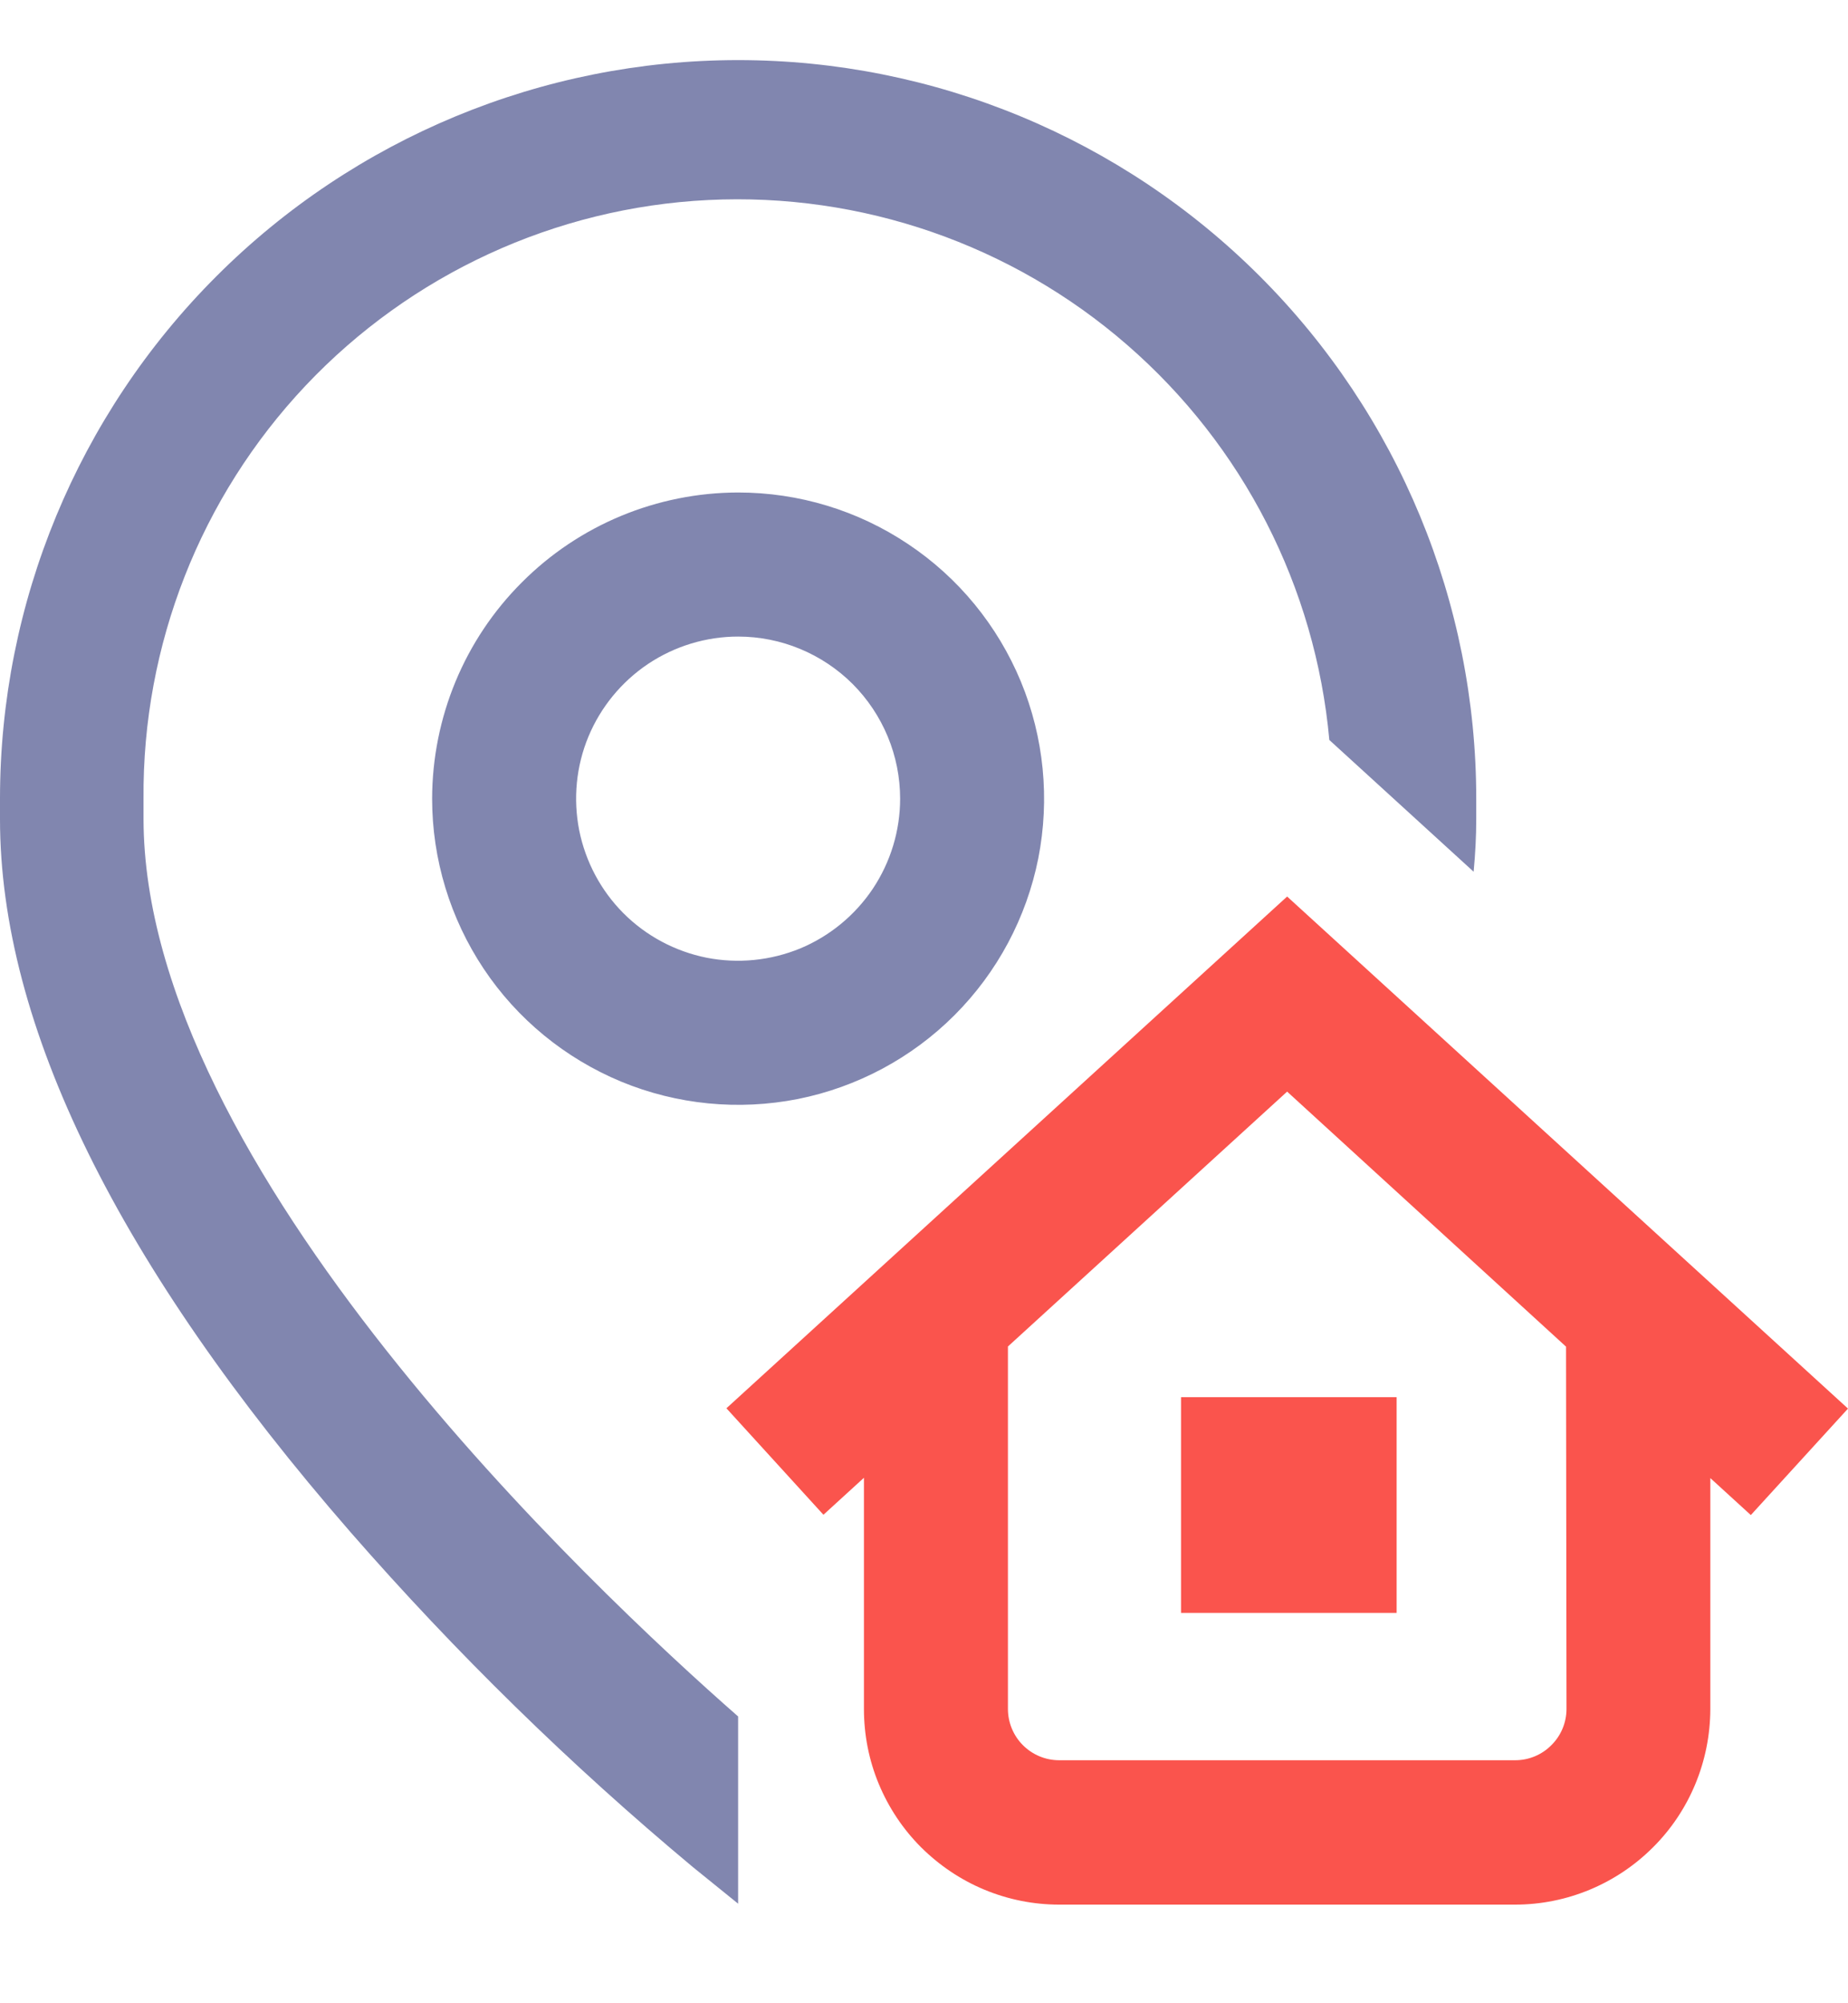 <svg width="12" height="13" viewBox="0 0 12 13" fill="none" xmlns="http://www.w3.org/2000/svg">
<path d="M4.793 11.139V12.354L4.5 12.117C3.703 11.453 2.96 10.726 2.278 9.945C0.766 8.21 0 6.652 0 5.315V5.183C0 3.912 0.505 2.693 1.404 1.794C2.303 0.895 3.522 0.39 4.793 0.39C6.064 0.39 7.283 0.895 8.182 1.794C9.081 2.693 9.586 3.912 9.586 5.183V5.315C9.586 5.427 9.58 5.541 9.569 5.657L8.632 4.802C8.542 3.81 8.072 2.892 7.32 2.239C6.569 1.586 5.594 1.249 4.599 1.298C3.605 1.347 2.668 1.779 1.984 2.503C1.301 3.227 0.924 4.187 0.932 5.183V5.315C0.935 7.574 3.845 10.308 4.793 11.139ZM4.793 3.196C5.186 3.196 5.57 3.312 5.897 3.531C6.224 3.749 6.478 4.059 6.629 4.423C6.779 4.786 6.818 5.185 6.742 5.571C6.665 5.956 6.476 6.31 6.198 6.588C5.92 6.866 5.566 7.055 5.181 7.132C4.795 7.208 4.396 7.169 4.033 7.019C3.67 6.868 3.359 6.614 3.141 6.287C2.923 5.96 2.806 5.576 2.806 5.183C2.807 4.656 3.016 4.151 3.389 3.779C3.761 3.406 4.266 3.197 4.793 3.196ZM4.793 4.131C4.585 4.131 4.382 4.193 4.209 4.308C4.036 4.424 3.901 4.588 3.821 4.78C3.741 4.973 3.721 5.184 3.761 5.388C3.802 5.592 3.902 5.78 4.049 5.927C4.196 6.074 4.384 6.174 4.588 6.215C4.792 6.255 5.003 6.234 5.196 6.155C5.388 6.075 5.552 5.94 5.668 5.767C5.783 5.594 5.845 5.391 5.845 5.183C5.845 4.904 5.734 4.637 5.537 4.439C5.339 4.242 5.072 4.131 4.793 4.131Z" fill="#8186AF"/>
<path d="M7.669 10.467H9.069V9.067H7.669V10.467ZM11.369 9.832L11.106 9.592V11.092C11.105 11.428 10.972 11.751 10.734 11.988C10.496 12.226 10.174 12.36 9.838 12.36H6.878C6.711 12.36 6.546 12.327 6.392 12.263C6.238 12.199 6.099 12.105 5.981 11.988C5.863 11.87 5.77 11.73 5.706 11.576C5.642 11.422 5.61 11.257 5.61 11.09V9.59L5.347 9.83L4.717 9.139L8.358 5.818L12 9.141L11.369 9.832ZM10.169 8.739L8.358 7.084L6.545 8.738V11.09C6.545 11.178 6.58 11.263 6.642 11.325C6.705 11.388 6.789 11.423 6.878 11.423H9.839C9.927 11.423 10.012 11.388 10.074 11.325C10.137 11.263 10.172 11.178 10.172 11.09L10.169 8.739Z" fill="#FA544D"/>
</svg>

